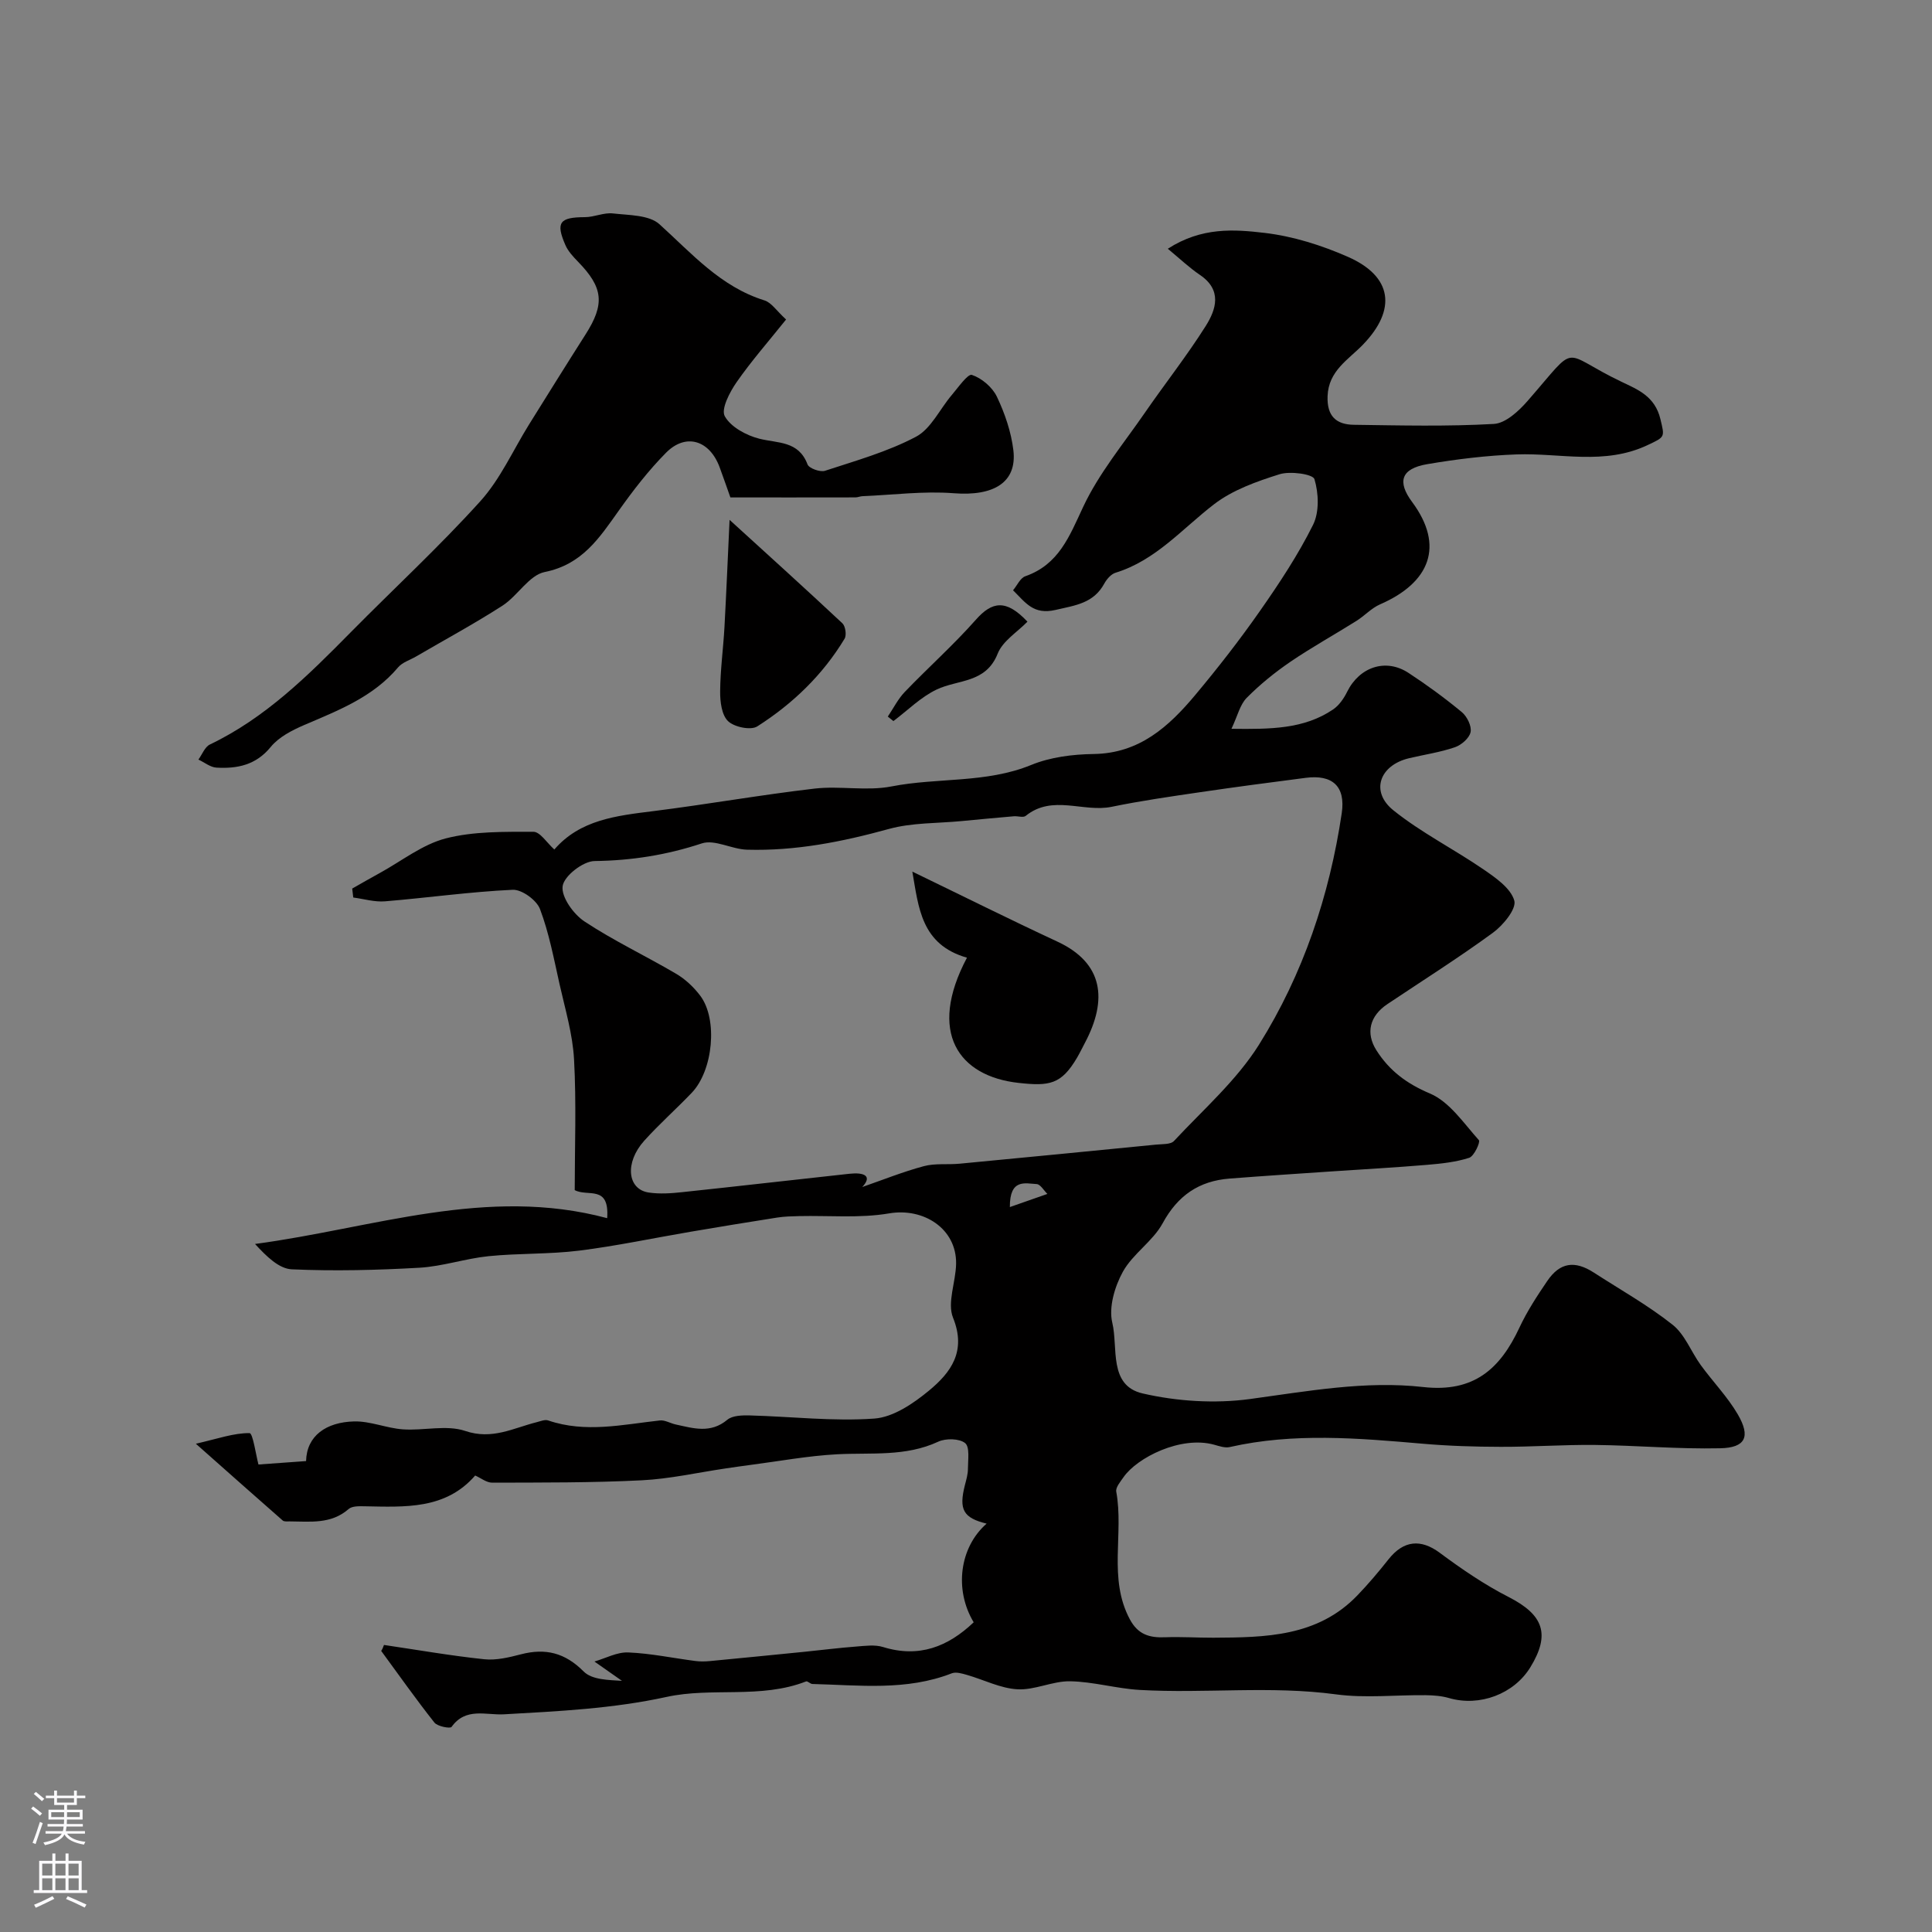 <svg enable-background="new 0 0 400 400" viewBox="0 0 400 400" xmlns="http://www.w3.org/2000/svg"><rect x="0" y="0" width="400" height="400" fill="#808080" stroke="none"/><g fill="#010000"><path d="m79.5 340.57c6.92 1.02 13.81 2.23 20.76 2.96 2.47.26 5.12-.38 7.58-1.02 5.09-1.32 9.13-.34 13.01 3.56 1.74 1.75 5.23 1.75 7.92 1.93-1.9-1.33-3.8-2.67-5.7-4 2.33-.67 4.69-1.98 6.99-1.88 4.65.19 9.26 1.17 13.9 1.77.98.13 2 .11 2.99.02 6.52-.62 13.04-1.27 19.56-1.92 3.59-.36 7.17-.82 10.76-1.09 1.85-.14 3.85-.43 5.56.1 7.43 2.3 13.43-.05 18.76-5.12-4.08-6.79-2.91-15.55 2.68-20.43-4.83-1.18-5.79-2.9-4.5-7.96.28-1.11.63-2.24.63-3.36 0-1.85.42-4.53-.58-5.35-1.19-.97-4-1.02-5.56-.3-6.76 3.15-13.87 2.24-20.92 2.61-6.04.32-12.04 1.44-18.06 2.22-1.67.22-3.35.46-5.02.71-5.79.85-11.57 2.17-17.39 2.46-10.31.52-20.65.46-30.98.49-1.16 0-2.31-.95-3.51-1.48-6.14 7.08-14.56 6.52-22.89 6.37-1.12-.02-2.58-.07-3.3.56-3.64 3.19-7.95 2.59-12.19 2.57-.5 0-1.15.08-1.46-.18-5.58-4.88-11.11-9.81-17.99-15.9 4.55-1.04 7.84-2.23 11.12-2.2.68.01 1.32 4.53 1.84 6.5 2.98-.22 6.08-.44 9.86-.71.12-5.25 4.18-8.07 9.96-8.21 3.34-.08 6.69 1.4 10.07 1.64 4.31.31 9.02-.98 12.91.33 5.6 1.9 9.97-.6 14.8-1.81.79-.2 1.71-.6 2.39-.36 7.72 2.64 15.4.85 23.11 0 1.05-.12 2.17.59 3.28.83 3.65.79 7.22 1.93 10.69-.97 1.08-.9 3.1-.94 4.68-.9 8.59.23 17.23 1.26 25.76.65 3.93-.28 8.1-3.13 11.33-5.8 4.51-3.73 7.78-8.12 4.97-15.07-1.26-3.12.57-7.41.63-11.18.12-7.24-6.7-11.66-13.88-10.43-6.06 1.03-12.4.42-18.62.56-1.53.04-3.07.07-4.58.31-5.95.93-11.89 1.91-17.83 2.92-7.71 1.31-15.38 2.95-23.14 3.92-6.21.77-12.53.52-18.76 1.15-4.8.49-9.5 2.11-14.29 2.39-8.79.5-17.64.72-26.43.33-2.66-.12-5.22-2.64-7.62-5.25 24.43-3.26 47.99-12.03 72.91-5.34.49-7-4.02-4.35-6.72-5.81 0-8.8.36-17.95-.14-27.05-.28-5.25-1.85-10.45-3.01-15.63-1.17-5.22-2.16-10.54-4.04-15.51-.7-1.85-3.76-4.08-5.65-3.99-8.83.41-17.62 1.66-26.44 2.39-2.15.18-4.38-.5-6.57-.79-.07-.62-.14-1.23-.22-1.85 1.91-1.08 3.81-2.19 5.74-3.24 4.52-2.48 8.8-5.9 13.64-7.15 5.79-1.49 12.07-1.36 18.13-1.37 1.4 0 2.8 2.3 4.34 3.67 5.33-6.17 12.85-6.99 20.45-7.94 11.16-1.4 22.26-3.37 33.43-4.67 5.26-.61 10.79.56 15.93-.45 9.58-1.87 19.56-.62 28.91-4.44 3.97-1.63 8.6-2.21 12.94-2.27 9.45-.13 15.54-5.66 21.01-12.19 4.72-5.64 9.26-11.47 13.47-17.5 3.99-5.7 7.86-11.56 10.95-17.77 1.31-2.64 1.16-6.55.28-9.45-.31-1.04-5.02-1.71-7.23-1.01-4.72 1.48-9.68 3.24-13.54 6.2-6.59 5.06-12.06 11.62-20.41 14.19-.92.28-1.82 1.32-2.32 2.23-2.23 4.1-5.96 4.51-10.11 5.47-4.58 1.06-6.17-1.49-8.79-4.07.87-1.04 1.5-2.54 2.53-2.9 6.95-2.43 9.13-8.26 11.98-14.35 3.27-6.98 8.38-13.11 12.8-19.53 4.15-6.01 8.69-11.77 12.58-17.93 2.17-3.45 3.43-7.44-1.18-10.57-2.19-1.48-4.13-3.33-6.67-5.43 7.04-4.53 13.76-4.02 20.05-3.28 5.87.69 11.79 2.56 17.23 4.95 9.26 4.07 10.12 10.93 3.14 18.17-2.99 3.11-7.15 5.39-7.34 10.69-.15 4.16 1.8 5.87 5.45 5.92 9.66.13 19.35.37 28.98-.18 2.43-.14 5.15-2.66 6.97-4.75 10.86-12.43 6.5-10.14 19.55-3.93 3.25 1.55 6.83 2.95 7.96 7.68.91 3.79.99 3.66-2.65 5.38-8.95 4.23-18.06 1.61-27.1 1.93-6.2.22-12.41.98-18.53 2.02-5.41.92-6.27 3.6-3.12 7.84 6.76 9.11 3.66 16.7-6.63 21.18-1.8.78-3.22 2.38-4.92 3.44-4.52 2.84-9.21 5.43-13.62 8.43-3.24 2.21-6.34 4.72-9.09 7.5-1.39 1.41-1.88 3.72-3.15 6.4 8.17.1 15.01.06 21.02-3.99 1.25-.84 2.25-2.29 2.93-3.67 2.54-5.14 7.99-7.01 12.71-3.91 3.82 2.5 7.52 5.21 11.04 8.12 1.08.9 2.06 2.89 1.81 4.13-.25 1.25-1.91 2.68-3.25 3.14-3.06 1.05-6.32 1.52-9.48 2.27-6.13 1.45-8.09 6.91-3.25 10.79 5.78 4.64 12.54 8.03 18.68 12.25 2.51 1.72 5.62 3.88 6.35 6.44.48 1.71-2.3 5.1-4.42 6.65-7.1 5.19-14.56 9.9-21.87 14.79-3.64 2.44-4.53 5.97-2.26 9.55 2.68 4.22 6.24 6.9 11.09 8.95 4.04 1.71 6.99 6.16 10.13 9.66.34.38-.99 3.32-2.01 3.65-2.78.9-5.79 1.21-8.74 1.46-6.53.55-13.08.91-19.62 1.35-7.08.48-14.16.94-21.24 1.49-6.33.49-10.74 3.49-13.87 9.26-2.03 3.73-6.17 6.31-8.23 10.03-1.69 3.06-2.96 7.35-2.19 10.56 1.24 5.15-.84 13 6.29 14.64s14.93 2.13 22.17 1.16c11.96-1.62 23.91-3.84 35.9-2.49 10.51 1.18 15.94-3.76 19.93-12.3 1.58-3.38 3.65-6.55 5.76-9.65 2.62-3.86 5.69-4.31 9.67-1.73 5.47 3.54 11.2 6.75 16.28 10.78 2.55 2.02 3.83 5.59 5.83 8.35 2.5 3.44 5.53 6.55 7.66 10.19 2.71 4.65 1.63 6.93-3.66 7.04-8.62.19-17.26-.59-25.9-.69-6.5-.07-13 .41-19.51.39-5.41-.01-10.83-.18-16.22-.65-13.33-1.15-26.64-2.31-39.9.7-.99.22-2.17-.2-3.22-.49-6.9-1.91-15.96 2.68-18.76 6.73-.64.93-1.67 2.12-1.5 3 1.6 8.73-1.72 17.95 2.81 26.42 1.69 3.16 4.06 3.84 7.25 3.72 3.34-.13 6.7.1 10.05.09 10.77-.06 21.55-.18 29.8-8.75 2.28-2.37 4.41-4.89 6.45-7.47 3.15-3.99 6.73-4.24 10.6-1.37 4.54 3.37 9.27 6.61 14.29 9.17 7.19 3.68 8.68 7.68 4.49 14.53-3.41 5.57-10.52 8.21-16.82 6.39-1.55-.45-3.23-.58-4.86-.6-6.19-.07-12.48.65-18.56-.17-13.56-1.83-27.13-.14-40.67-.92-4.82-.28-9.59-1.71-14.4-1.79-3.62-.06-7.3 1.86-10.88 1.66-3.53-.19-6.97-1.98-10.47-2.98-1.01-.29-2.26-.67-3.13-.33-9.42 3.68-19.18 2.45-28.87 2.21-.44-.01-.98-.65-1.3-.53-9.37 3.66-19.49 1.16-28.83 3.2-11.22 2.45-22.42 2.97-33.71 3.61-3.76.21-7.92-1.5-10.86 2.61-.28.39-2.92-.1-3.55-.9-3.82-4.83-7.37-9.87-11.02-14.84.26-.37.42-.8.58-1.23zm99.02-94.81c4.24-1.47 8.43-3.16 12.76-4.32 2.34-.63 4.94-.27 7.41-.51 13.56-1.29 27.11-2.61 40.67-3.95 1.27-.13 3 0 3.7-.75 6.06-6.51 12.97-12.54 17.62-19.97 9.12-14.57 14.57-30.82 17.11-47.87.84-5.65-1.97-8.05-7.43-7.35-7.29.94-14.58 1.9-21.85 2.97-6.13.9-12.29 1.78-18.35 3.03-5.88 1.21-12.26-2.61-17.8 1.88-.51.41-1.63.01-2.45.08-3.59.31-7.18.64-10.77.99-5.05.49-10.29.31-15.12 1.64-9.65 2.66-19.34 4.58-29.36 4.29-3.16-.09-6.69-2.19-9.37-1.3-7.29 2.41-14.54 3.55-22.2 3.65-2.37.03-6.3 3.08-6.6 5.18-.33 2.23 2.23 5.81 4.51 7.32 6.07 4.02 12.73 7.15 19.02 10.86 1.9 1.12 3.65 2.78 4.98 4.55 3.65 4.88 2.65 15.44-1.79 20.08-3.22 3.37-6.73 6.47-9.84 9.93-4.06 4.52-3.5 10.05.94 10.71 2.27.34 4.66.17 6.96-.08 11.55-1.22 23.09-2.56 34.65-3.81 2.93-.31 4.78.42 2.6 2.75zm30.56 4.15c3.04-1.06 5.4-1.89 7.77-2.72-.74-.72-1.45-2-2.22-2.04-2.35-.12-5.59-1.2-5.55 4.76z"/><path d="m162.75 66.15c-3.65 4.56-7.21 8.61-10.26 13-1.42 2.05-3.25 5.55-2.43 7.03 1.24 2.23 4.46 3.97 7.15 4.65 3.88.97 8.13.42 9.98 5.32.31.82 2.62 1.65 3.62 1.32 6.38-2.09 12.96-3.94 18.84-7.05 3.11-1.65 4.92-5.72 7.4-8.63 1.33-1.56 3.33-4.45 4.17-4.17 2.04.68 4.24 2.55 5.18 4.52 1.65 3.47 2.96 7.3 3.41 11.1.78 6.68-4.12 9.52-12.33 8.88-6.25-.49-12.61.35-18.92.61-.49.02-.97.25-1.45.25-8.42.02-16.83.01-25.89.01-.51-1.43-1.34-3.84-2.22-6.23-2.08-5.64-7.02-7.17-11.12-3.01-3.61 3.65-6.79 7.77-9.77 11.97-4 5.62-7.55 11.15-15.33 12.71-3.24.65-5.6 4.93-8.74 6.96-5.83 3.75-11.95 7.06-17.95 10.56-1.24.72-2.79 1.18-3.66 2.21-5.2 6.18-12.4 8.92-19.5 11.97-2.5 1.08-5.22 2.48-6.88 4.52-3.07 3.76-6.93 4.52-11.23 4.28-1.27-.07-2.49-1.09-3.74-1.67.78-1.07 1.33-2.62 2.38-3.12 11.51-5.51 20.35-14.31 29.13-23.21 8.94-9.06 18.32-17.71 26.85-27.15 4.15-4.59 6.77-10.55 10.09-15.89 3.88-6.22 7.75-12.45 11.69-18.63 4.03-6.31 3.69-9.7-1.53-15.06-1.01-1.04-2.08-2.18-2.64-3.48-2.04-4.69-1.17-5.74 4.03-5.76 1.95 0 3.94-.99 5.83-.77 3.3.38 7.48.29 9.63 2.24 6.71 6.07 12.65 12.93 21.72 15.76 1.45.44 2.49 2.13 4.49 3.96z"/><path d="m151.05 107.63c7.57 6.9 15.53 14.09 23.36 21.42.63.59.9 2.45.45 3.19-4.53 7.51-10.75 13.48-18.07 18.15-1.34.86-4.77.15-6.05-1.08-1.33-1.27-1.66-4.05-1.64-6.16.03-4.42.64-8.83.89-13.25.4-7.4.71-14.81 1.06-22.27z"/><path d="m212.72 128.71c-2.06 2.13-5.12 3.98-6.17 6.64-2.44 6.14-8.2 5.3-12.63 7.41-3.28 1.56-5.99 4.31-8.95 6.53-.39-.31-.77-.62-1.16-.93 1.16-1.72 2.11-3.64 3.52-5.11 4.84-5.04 10.08-9.71 14.71-14.94 3.37-3.82 6.28-4.29 10.68.4z"/><path d="m200.2 198.28c-9.52-2.72-10.01-10.42-11.31-17.82 10.32 4.99 20.12 9.88 30.05 14.5 9.48 4.41 10.45 11.98 5.66 20.99-.53 1.01-1.03 2.04-1.6 3.02-3.27 5.56-5.71 5.94-12.13 5.23-12.38-1.37-18.89-10.42-10.67-25.92z"/></g><path d="m6.44 374.46.42-.45c.65.47 1.27.95 1.85 1.44l-.45.49c-.65-.56-1.25-1.06-1.82-1.48m.93 7.33-.63-.26c.55-1.36 1.05-2.8 1.52-4.33.19.1.38.19.59.27-.46 1.29-.95 2.73-1.48 4.32m-.38-10.38.44-.42c.43.34 1.01.82 1.74 1.44l-.49.49c-.53-.51-1.09-1.01-1.69-1.51m2.5.35h1.72v-1.04h.59v1.04h3.52v-1.04h.59v1.04h1.75v.53h-1.75v1.42h-2.03v.97h3.22v2.03h-3.24c0 .35-.01.66-.03.93h3.32v.53h-3.37c-.03.27-.08.58-.15.94h3.96v.53h-3.71c.67.92 1.93 1.48 3.79 1.68-.13.24-.23.44-.29.59-2.13-.38-3.48-1.08-4.04-2.12-.43.97-1.77 1.72-4.03 2.23-.09-.19-.2-.37-.33-.55 2.1-.42 3.37-1.03 3.81-1.83h-3.36v-.53h3.58c.08-.29.13-.61.16-.94h-3.33v-.53h3.39c.02-.27.04-.58.04-.93h-3.23v-2.03h3.25v-.97h-2.07v-1.42h-1.73zm1.12 3.44v1h2.65c.01-.3.02-.44.01-.4v-.25-.35zm1.19-2h3.52v-.91h-3.52zm4.71 2h-2.63v.59c0 .15-.01.28-.01.4h2.64z" fill="#fbfafc"/><path d="m13.56 383.74h.63v1.52h2.72v6.07h1.13v.6h-11.06v-.6h1.13v-6.07h2.73v-1.52h.63v1.52h2.1v-1.52zm-2.69 8.83.38.56c-1.24.63-2.53 1.25-3.85 1.85-.1-.21-.21-.42-.34-.63 1.36-.55 2.63-1.15 3.81-1.78m-2.13-4.27h2.1v-2.45h-2.1zm0 3.04h2.1v-2.46h-2.1zm2.72-3.04h2.1v-2.45h-2.1zm0 3.04h2.1v-2.46h-2.1zm6.07 3.6c-1.41-.71-2.7-1.3-3.86-1.78l.35-.56c1.45.62 2.75 1.19 3.88 1.72zm-1.25-9.09h-2.1v2.45h2.1zm-2.09 5.49h2.1v-2.45h-2.1z" fill="#fbfafc"/></svg>